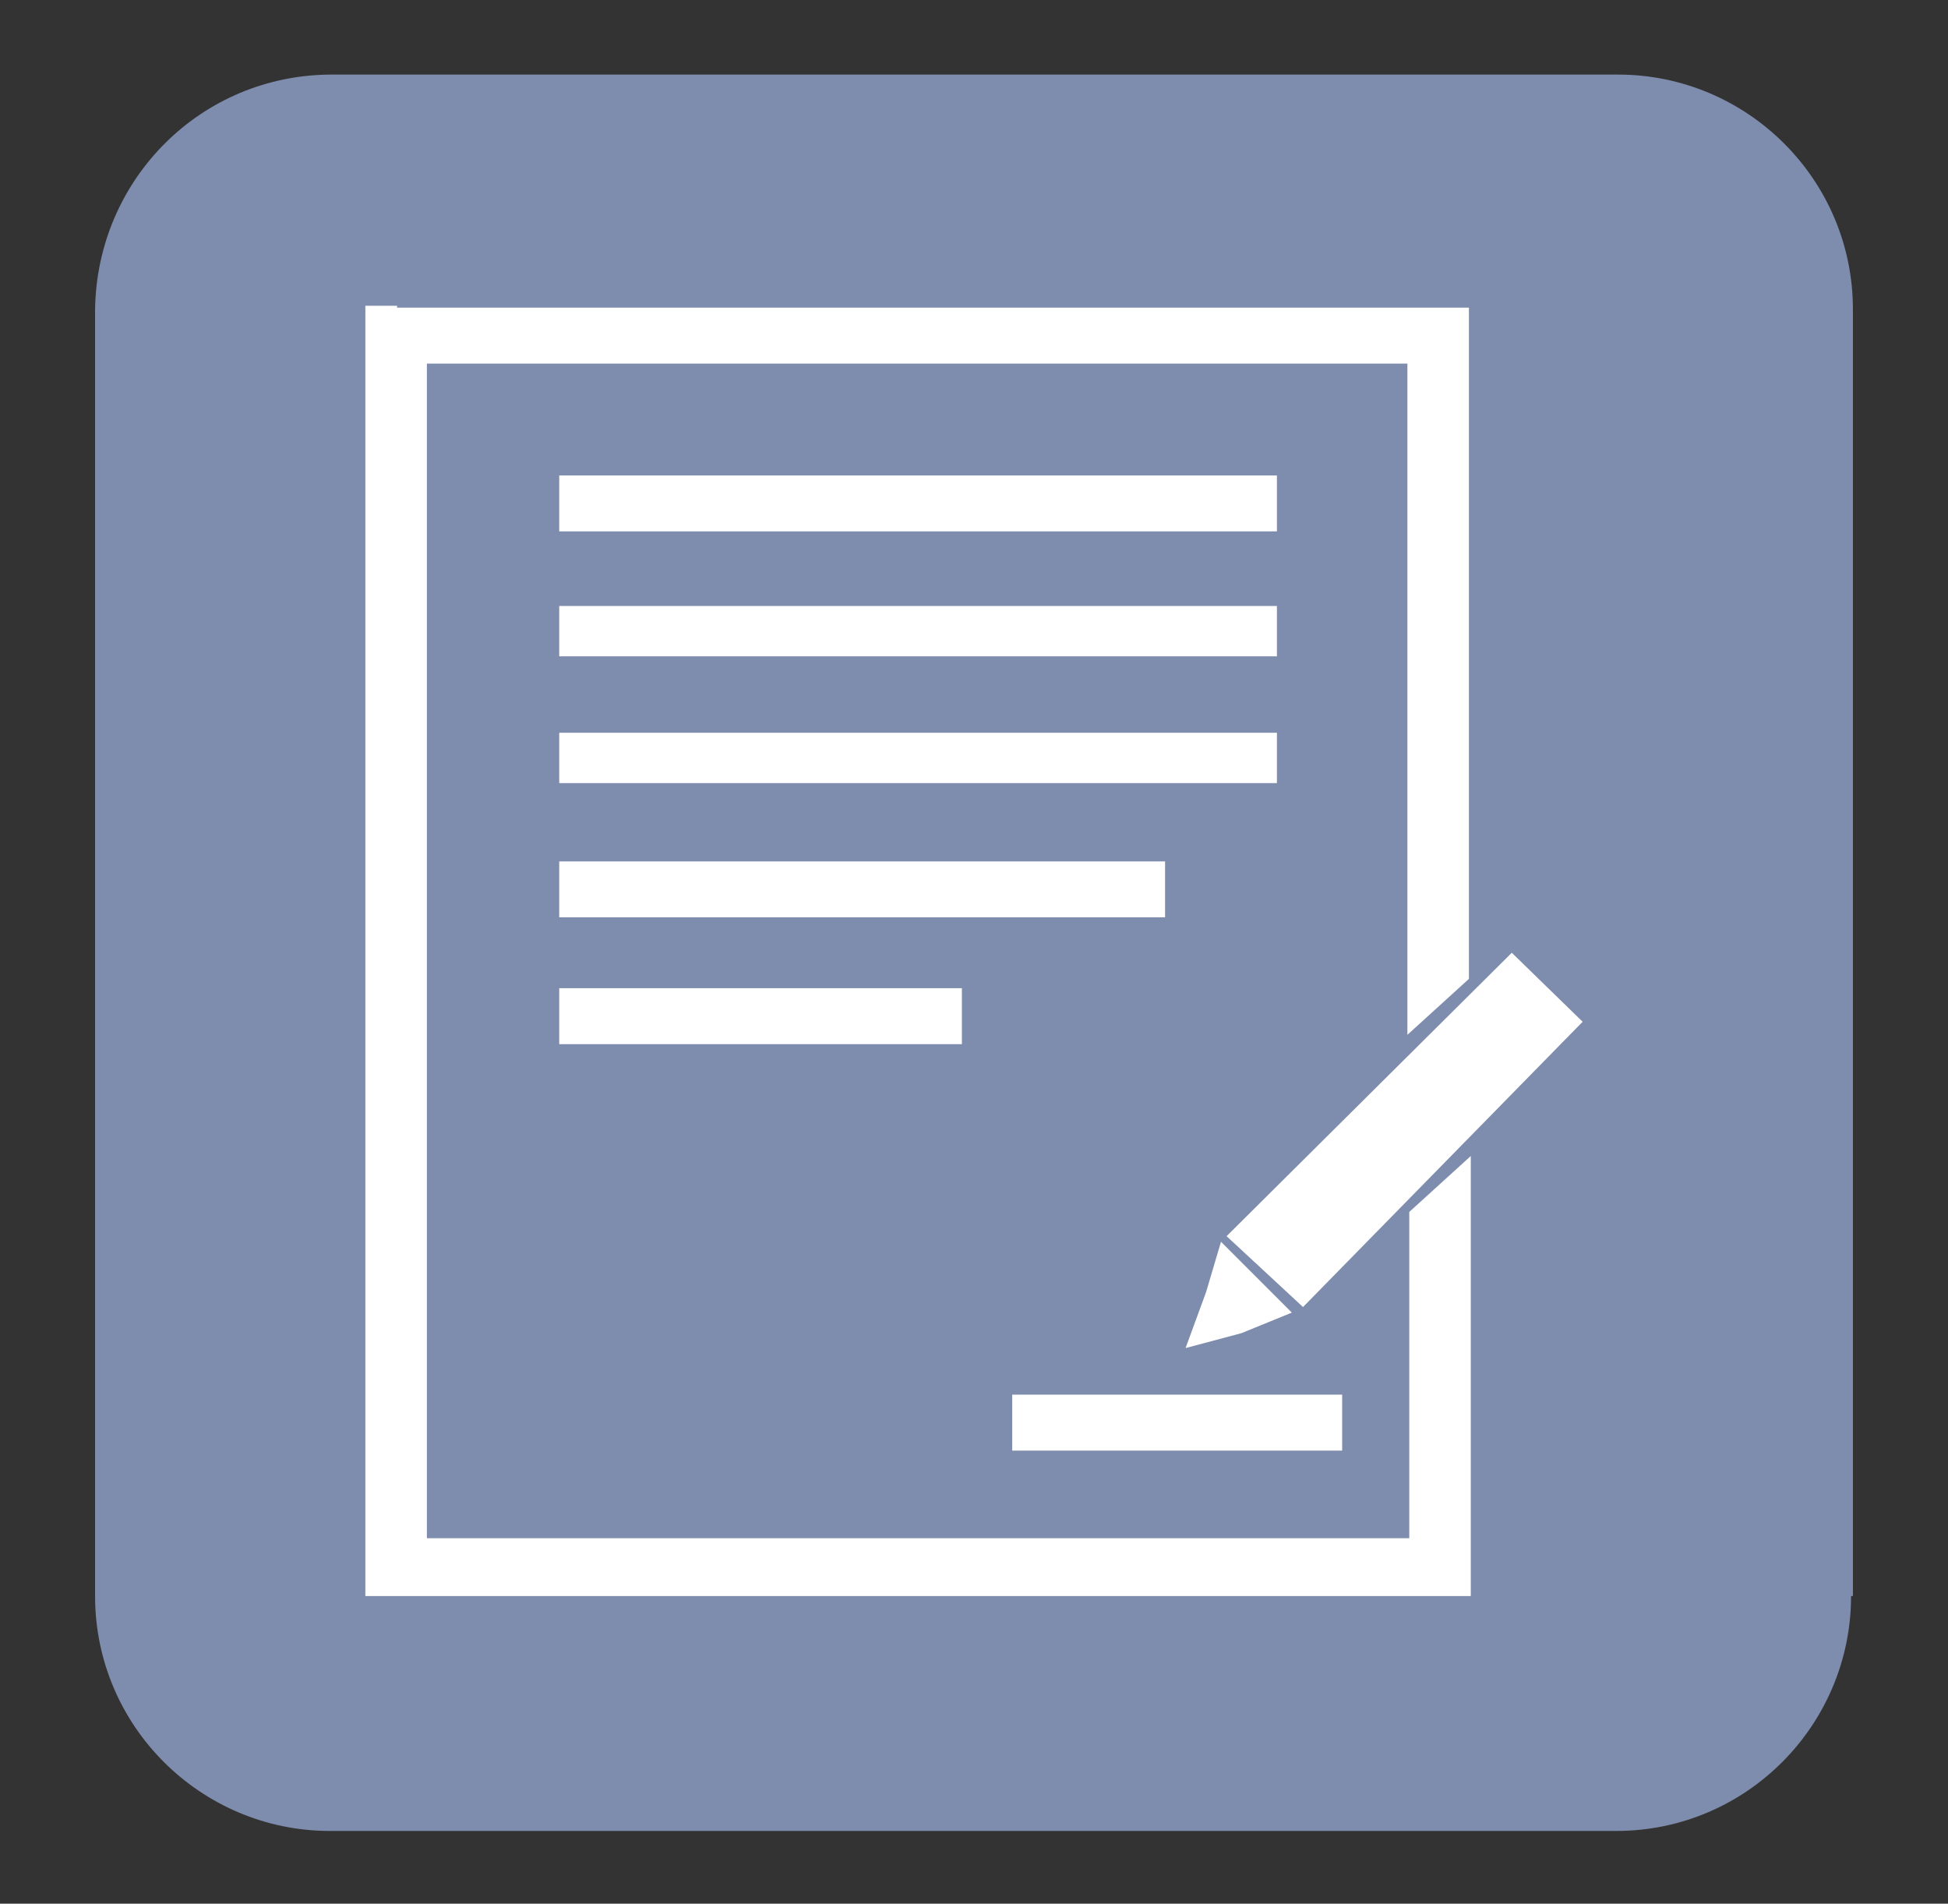 <?xml version="1.0" encoding="utf-8"?>
<!-- Generator: Adobe Illustrator 27.2.0, SVG Export Plug-In . SVG Version: 6.00 Build 0)  -->
<svg version="1.1" id="Layer_1" xmlns="http://www.w3.org/2000/svg" xmlns:xlink="http://www.w3.org/1999/xlink" x="0px" y="0px"
	 viewBox="0 0 104.5 102.1" style="enable-background:new 0 0 104.5 102.1;" xml:space="preserve">
<rect x="0" y="0" width="104.5" height="102.1" fill="#333333" stroke="none"/>
<style type="text/css">
	.st0{fill:#7E8DAD;}
	.st1{fill:#595959;}
	.st2{fill:#FFFFFF;}
	.st3{fill-rule:evenodd;clip-rule:evenodd;fill:#595959;}
	.st4{fill:#DE2B38;}
	.st5{fill:#298C43;}
	.st6{fill-rule:evenodd;clip-rule:evenodd;fill:#FFFFFF;}
</style>
<path class="st0" d="M99.3,85.6c0,6.9-5.6,12.6-12.6,12.6h-69c-6.9,0-12.6-5.6-12.6-12.6v-69C5.2,9.6,10.8,4,17.8,4h69
	c6.9,0,12.6,5.6,12.6,12.6V85.6z"/>
<g>
	<path class="st6" d="M30,25.5v3h38.5v-3H30z M30,32.5L30,32.5v2.7h38.5v-2.7H30z M30,39.3L30,39.3v2.7h38.5v-2.7H30z M30,46.2
		L30,46.2v3h32.5v-3H30z M30,53L30,53v3h21.6v-3H30z M54.3,74.8L54.3,74.8v3H72v-3H54.3z M81.1,51.1L81.1,51.1L65.8,66.3l4.1,3.8
		l15-15.3L81.1,51.1z M63.6,72.3L63.6,72.3l3-0.8l2.7-1.1l-1.9-1.9l-1.9-1.9l-0.8,2.7L63.6,72.3z M21.3,16.5L21.3,16.5h55.9h1.6v1.4
		v34.6l-3.3,3v-36H22.9v63h52.7V65l3.3-3V84v1.6h-1.6H21.3h-1.7V84V17.8v-1.4H21.3z"/>
</g>
</svg>
